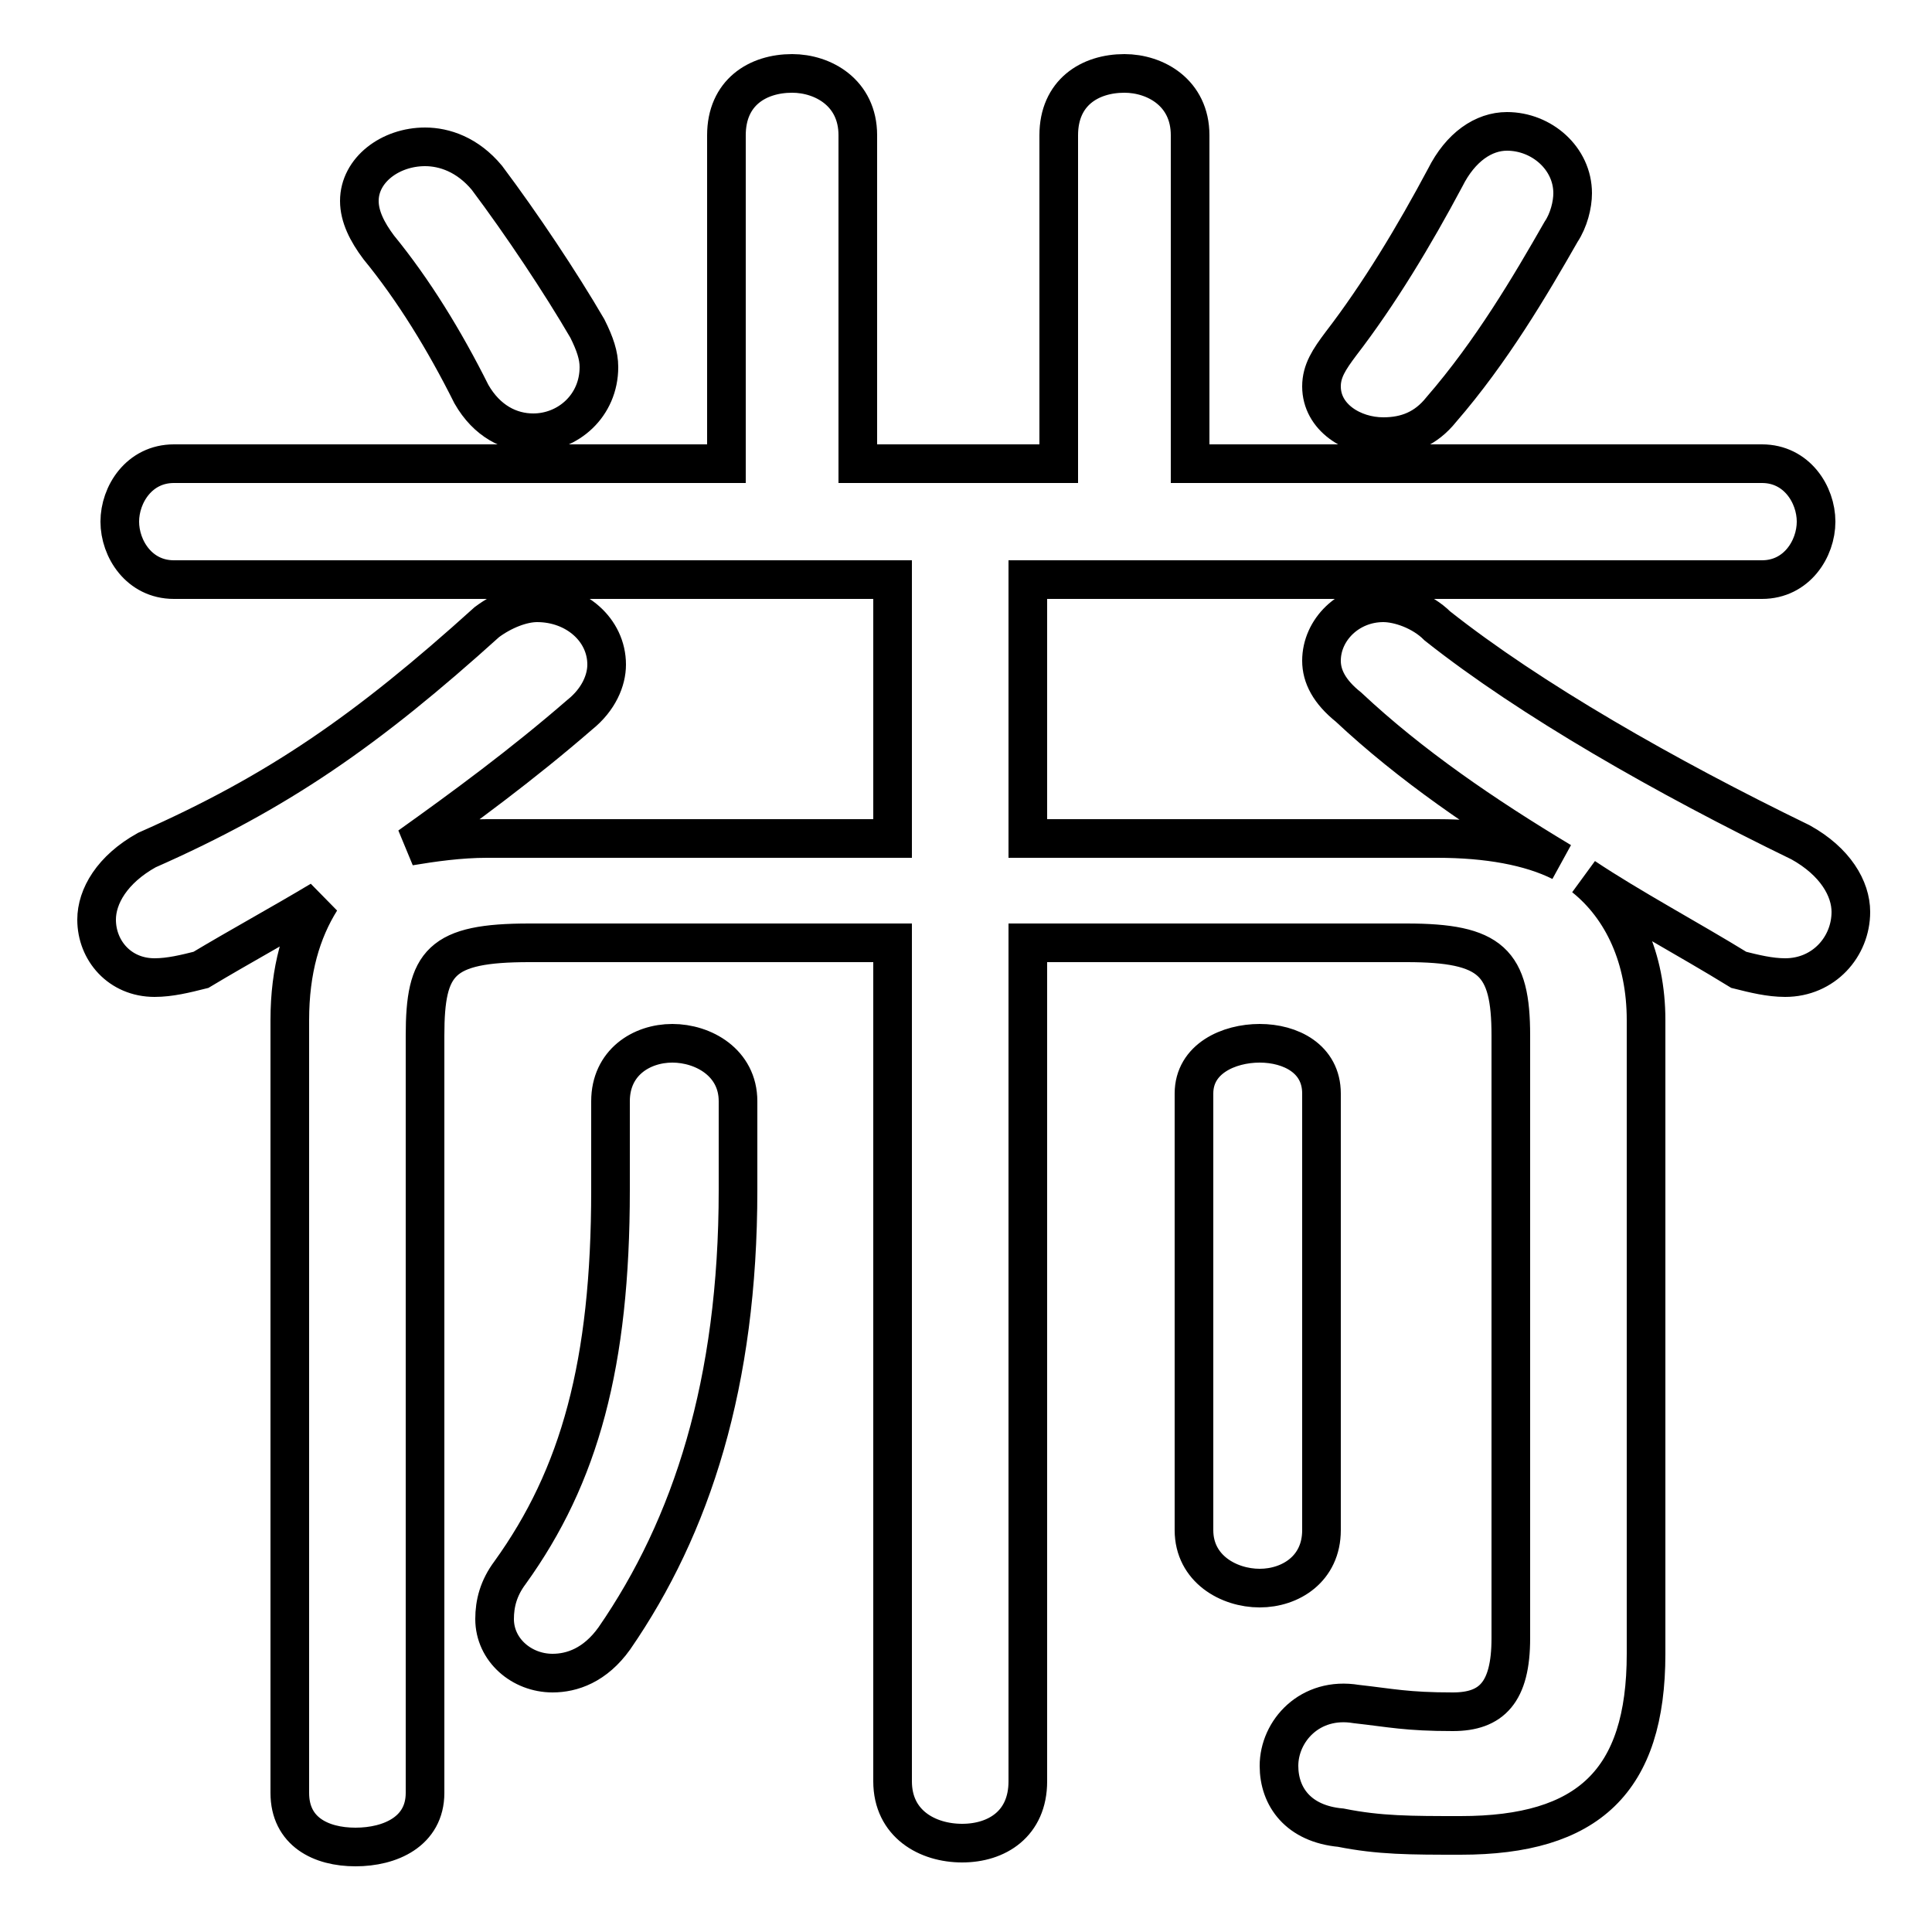 <svg xmlns="http://www.w3.org/2000/svg" viewBox="0 -44.0 50.0 50.0">
    <rect x="0" y="-44.0" width="50.0" height="50.0" fill="#808080" stroke="none"/>
    <g transform="scale(1, -1)">
        <!-- ボディの枠 -->
        <rect x="0" y="-6.0" width="50.0" height="50.0"
            stroke="white" fill="white"/>
        <!-- グリフ座標系の原点 -->
        <circle cx="0" cy="0" r="5" fill="white"/>
        <!-- グリフのアウトライン -->
        <g style="fill:none;stroke:#000000;stroke-width:1;">
<path d="M 37.3 33.4 C 38.6 34.9 39.6 36.6 40.4 38.0 C 40.6 38.3 40.7 38.7 40.7 39.0 C 40.7 39.9 39.9 40.6 39.0 40.6 C 38.4 40.6 37.8 40.2 37.4 39.4 C 36.6 37.9 35.7 36.4 34.7 35.1 C 34.4 34.7 34.2 34.4 34.2 34.0 C 34.2 33.2 35.0 32.7 35.8 32.7 C 36.4 32.7 36.9 32.9 37.3 33.4 Z M 15.8 13.2 C 15.8 8.7 15.0 5.8 13.2 3.3 C 12.9 2.9 12.8 2.5 12.8 2.1 C 12.8 1.3 13.5 0.7 14.3 0.7 C 14.8 0.7 15.4 0.9 15.9 1.6 C 17.9 4.5 19.1 8.2 19.1 13.2 L 19.1 15.5 C 19.1 16.5 18.2 17.0 17.4 17.0 C 16.6 17.0 15.8 16.5 15.8 15.5 Z M 23.1 29.0 L 23.1 22.3 L 12.6 22.3 C 11.9 22.3 11.2 22.2 10.6 22.1 C 12.0 23.1 13.5 24.2 15.0 25.5 C 15.5 25.9 15.7 26.4 15.7 26.8 C 15.7 27.7 14.9 28.4 13.9 28.4 C 13.5 28.4 13.0 28.2 12.6 27.9 C 9.5 25.1 7.2 23.5 3.8 22.0 C 2.9 21.5 2.5 20.8 2.5 20.2 C 2.5 19.4 3.1 18.7 4.0 18.7 C 4.4 18.7 4.8 18.8 5.2 18.9 C 6.2 19.5 7.3 20.1 8.3 20.7 C 7.8 19.9 7.5 18.9 7.5 17.6 L 7.5 -2.4 C 7.5 -3.4 8.3 -3.8 9.2 -3.8 C 10.1 -3.8 11.0 -3.4 11.0 -2.4 L 11.0 17.2 C 11.0 19.1 11.4 19.6 13.7 19.6 L 23.1 19.6 L 23.1 -2.1 C 23.1 -3.2 24.0 -3.7 24.9 -3.7 C 25.8 -3.7 26.6 -3.2 26.6 -2.1 L 26.6 19.6 L 36.4 19.6 C 38.6 19.6 39.1 19.1 39.1 17.2 L 39.1 1.6 C 39.1 0.2 38.6 -0.3 37.6 -0.3 C 36.4 -0.3 36.0 -0.2 35.1 -0.1 C 33.9 0.1 33.1 -0.8 33.1 -1.7 C 33.1 -2.5 33.6 -3.2 34.7 -3.3 C 35.7 -3.5 36.5 -3.5 37.8 -3.5 C 41.1 -3.5 42.6 -2.1 42.6 1.2 L 42.6 17.6 C 42.6 19.2 42.0 20.5 41.0 21.3 C 42.2 20.5 43.7 19.7 45.0 18.9 C 45.4 18.8 45.8 18.7 46.2 18.7 C 47.2 18.7 47.9 19.5 47.9 20.4 C 47.9 21.0 47.5 21.7 46.6 22.2 C 43.1 23.9 39.6 25.9 37.2 27.8 C 36.8 28.2 36.2 28.4 35.8 28.4 C 34.9 28.4 34.2 27.7 34.2 26.9 C 34.2 26.5 34.4 26.1 34.9 25.7 C 36.5 24.2 38.4 22.9 40.4 21.7 C 39.6 22.1 38.5 22.3 37.2 22.3 L 26.6 22.3 L 26.6 29.0 L 45.6 29.0 C 46.5 29.0 47.0 29.8 47.0 30.5 C 47.0 31.2 46.5 32.0 45.6 32.0 L 30.8 32.0 L 30.8 40.5 C 30.8 41.6 29.9 42.1 29.1 42.1 C 28.2 42.1 27.4 41.6 27.4 40.5 L 27.4 32.0 L 22.2 32.0 L 22.2 40.5 C 22.2 41.6 21.3 42.1 20.5 42.1 C 19.6 42.1 18.8 41.6 18.8 40.5 L 18.8 32.0 L 4.5 32.0 C 3.6 32.0 3.1 31.2 3.1 30.5 C 3.1 29.8 3.6 29.0 4.5 29.0 Z M 30.9 4.4 C 30.9 3.4 31.8 2.9 32.6 2.9 C 33.4 2.9 34.2 3.4 34.2 4.4 L 34.2 15.7 C 34.2 16.6 33.4 17.0 32.6 17.0 C 31.8 17.0 30.9 16.6 30.9 15.7 Z M 12.6 39.4 C 12.1 40.0 11.5 40.2 11.0 40.2 C 10.1 40.2 9.3 39.6 9.3 38.8 C 9.3 38.4 9.5 38.0 9.8 37.6 C 10.7 36.5 11.5 35.2 12.2 33.8 C 12.6 33.1 13.2 32.8 13.8 32.8 C 14.7 32.8 15.5 33.5 15.5 34.5 C 15.5 34.8 15.4 35.1 15.2 35.5 C 14.5 36.7 13.5 38.2 12.6 39.4 Z"/>
</g>
</g>
</svg>
